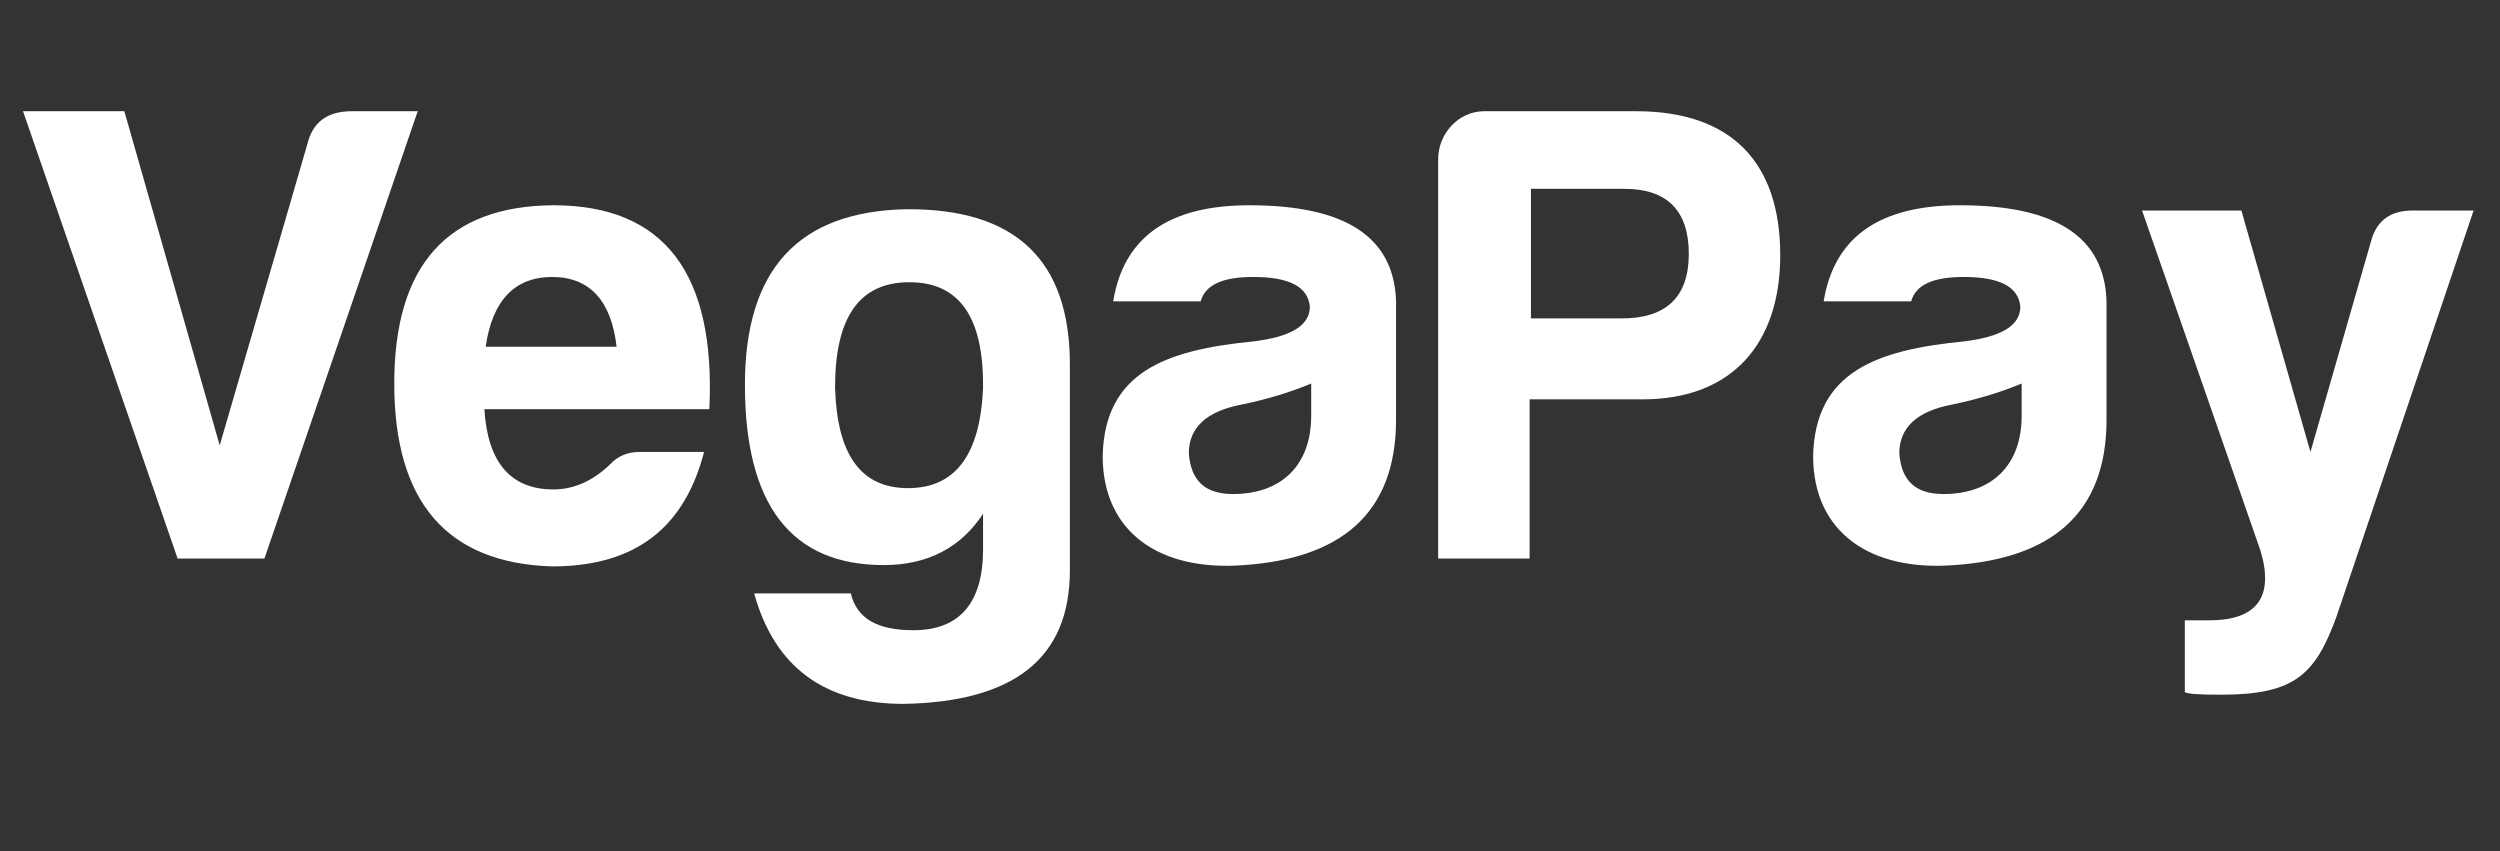 <svg width="94" height="32" viewBox="0 0 94 32" fill="none" xmlns="http://www.w3.org/2000/svg"><rect x="0" y="0" width="94" height="32" fill="#333333" stroke="none"/><path d="M13.232 4.182C12.292 4.182 11.748 4.602 11.55 5.443L8.261 16.746L4.675 4.182H0.866L6.678 21H9.943L15.706 4.182H13.232ZM26.473 16.993H24.049C23.604 16.993 23.233 17.142 22.936 17.463C22.293 18.081 21.576 18.403 20.809 18.403C19.202 18.403 18.336 17.389 18.212 15.386H26.671C26.918 10.266 24.965 7.718 20.809 7.718C16.827 7.743 14.824 9.969 14.824 14.421C14.824 18.873 16.803 21.173 20.76 21.297C23.975 21.297 25.756 19.763 26.473 16.993ZM20.76 10.414C22.17 10.414 22.986 11.305 23.184 13.036H18.262C18.509 11.305 19.35 10.414 20.76 10.414ZM34.143 18.354C32.362 18.354 31.472 17.092 31.398 14.569C31.398 11.923 32.313 10.612 34.193 10.612C36.072 10.612 36.987 11.923 36.963 14.569C36.864 17.092 35.924 18.354 34.143 18.354ZM33.228 21.247C34.86 21.247 36.122 20.604 36.963 19.318C36.963 20.678 36.963 20.654 36.963 20.654C36.963 22.682 36.072 23.696 34.341 23.696C32.981 23.696 32.214 23.251 31.991 22.311H28.356C29.122 25.081 31.002 26.466 33.97 26.466C38.15 26.392 40.227 24.735 40.227 21.445V13.704C40.227 9.771 38.175 7.842 34.094 7.867C30.038 7.941 28.009 10.117 28.009 14.47C28.009 18.972 29.741 21.247 33.228 21.247ZM46.358 18.576C45.319 18.576 44.775 18.081 44.7 17.043C44.7 16.078 45.368 15.46 46.679 15.213C47.644 15.015 48.534 14.742 49.301 14.421V15.633C49.301 17.488 48.188 18.576 46.358 18.576ZM47.124 10.414C48.485 10.414 49.177 10.785 49.251 11.527C49.251 12.245 48.534 12.665 47.124 12.838C43.81 13.16 41.535 14.001 41.461 17.142C41.461 20.035 43.637 21.495 46.778 21.247C50.315 21 52.491 19.392 52.491 15.781V11.329C52.417 8.906 50.587 7.718 46.976 7.718C43.959 7.718 42.252 8.906 41.856 11.329H45.146C45.319 10.711 45.962 10.414 47.124 10.414ZM66.937 9.598C66.937 6.086 65.082 4.182 61.52 4.182H55.807C54.842 4.182 54.075 5.022 54.075 5.987V21H57.513V15.015H61.767C65.131 15.015 66.937 12.912 66.937 9.598ZM57.563 11.972V7.1H61.075C62.683 7.1 63.499 7.916 63.499 9.549C63.499 11.181 62.633 11.997 60.902 11.972H57.563ZM73.071 18.576C72.032 18.576 71.488 18.081 71.414 17.043C71.414 16.078 72.082 15.46 73.393 15.213C74.357 15.015 75.248 14.742 76.014 14.421V15.633C76.014 17.488 74.901 18.576 73.071 18.576ZM73.838 10.414C75.198 10.414 75.891 10.785 75.965 11.527C75.965 12.245 75.248 12.665 73.838 12.838C70.524 13.16 68.248 14.001 68.174 17.142C68.174 20.035 70.351 21.495 73.492 21.247C77.028 21 79.205 19.392 79.205 15.781V11.329C79.131 8.906 77.301 7.718 73.69 7.718C70.672 7.718 68.966 8.906 68.57 11.329H71.859C72.032 10.711 72.675 10.414 73.838 10.414ZM82.149 23.325V26.021C82.248 26.095 82.694 26.12 83.534 26.12C86.255 26.12 87.047 25.378 87.838 23.226L93.007 7.916H90.707C89.866 7.916 89.347 8.312 89.149 9.079L86.873 16.993L84.276 7.916H80.542L84.994 20.703C85.513 22.434 84.87 23.325 83.064 23.325H82.149Z" fill="#FFFFFF"></path></svg>